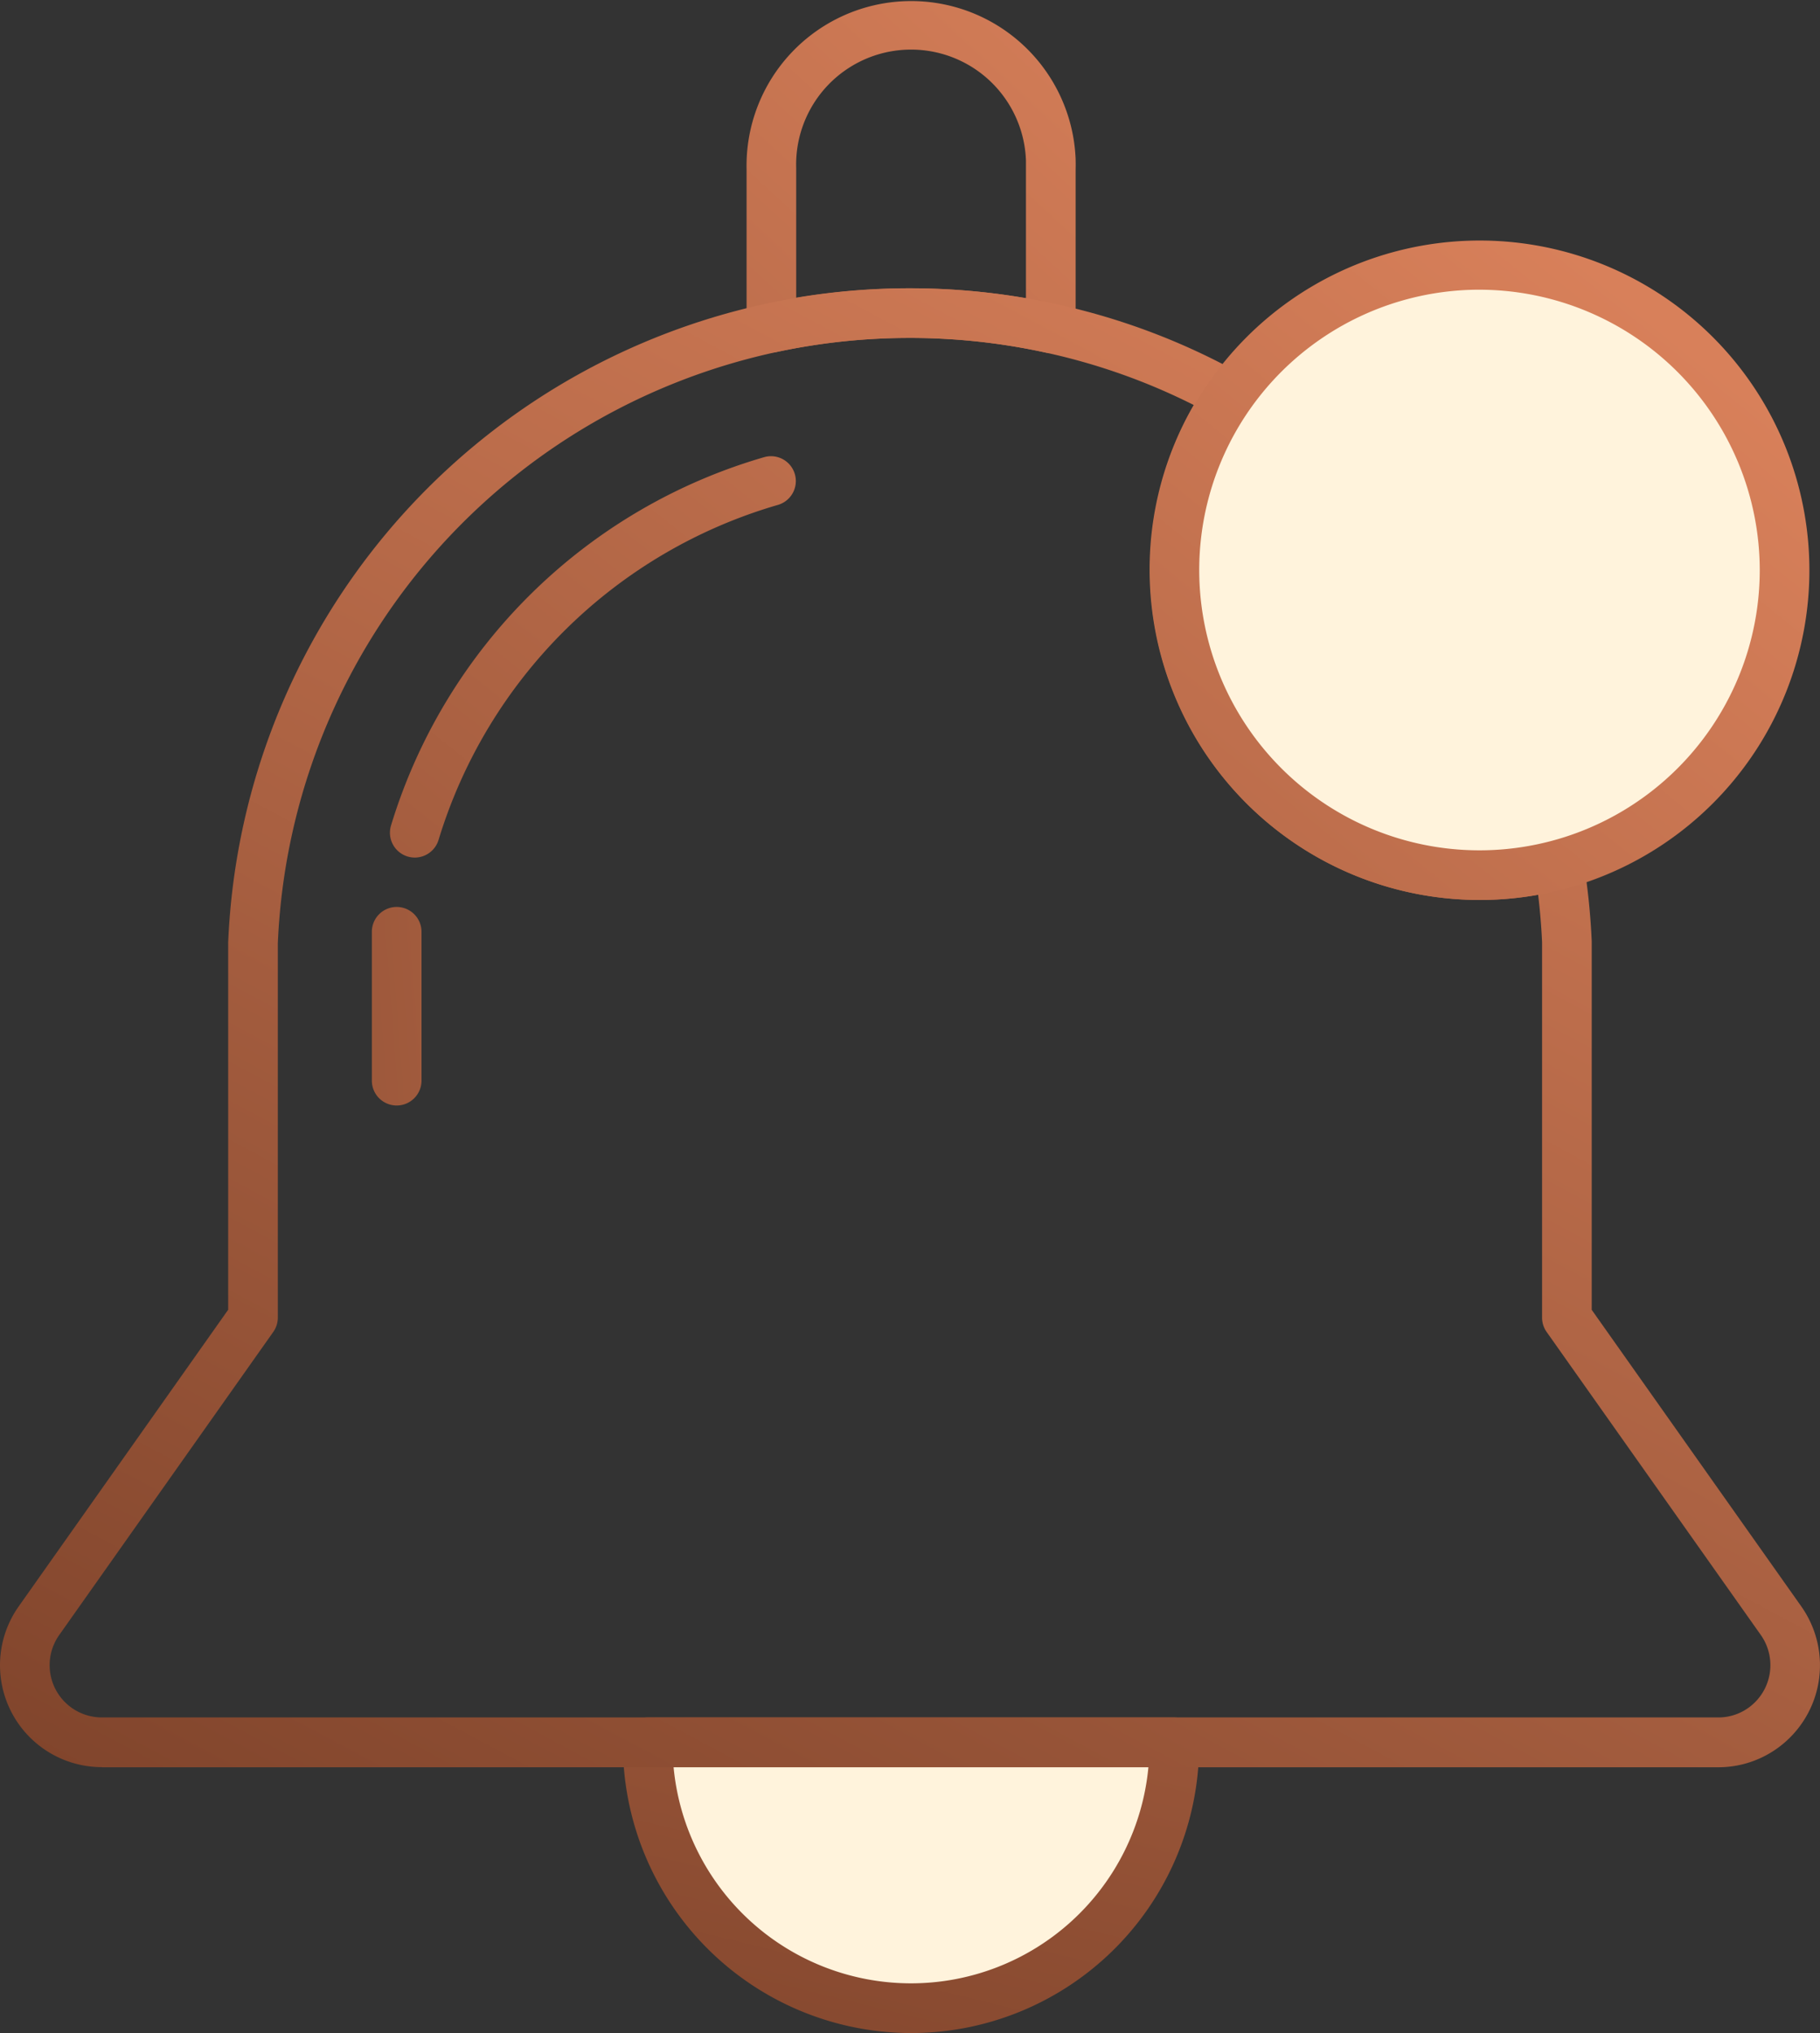 <svg xmlns="http://www.w3.org/2000/svg" xmlns:xlink="http://www.w3.org/1999/xlink" width="127.535" height="142.435" viewBox="0 0 127.535 142.435"><rect x="0" y="0" width="127.535" height="142.435" fill="#333333" stroke="none"/><defs><linearGradient id="a" x1="2.263" y1="-3.747" x2="-0.125" y2="1.64" gradientUnits="objectBoundingBox"><stop offset="0" stop-color="#d8805a"/><stop offset="1" stop-color="#7b4129"/></linearGradient><linearGradient id="b" x1="1.255" y1="-0.242" x2="-2.923" y2="4.572" xlink:href="#a"/><linearGradient id="c" x1="0.941" y1="0.05" x2="0.186" y2="1.2" xlink:href="#a"/><linearGradient id="d" x1="1.908" y1="-1.338" x2="-1.477" y2="2.897" xlink:href="#a"/><linearGradient id="e" x1="17.323" y1="-4.703" x2="-10.365" y2="3.86" xlink:href="#a"/><linearGradient id="f" x1="0.794" y1="0.137" x2="-1.29" y2="2.713" xlink:href="#a"/></defs><g transform="translate(-4117.914 -489.804)"><g transform="translate(4161.574 610.13)"><path d="M4206.968,630.086v.734a18.447,18.447,0,0,1-36.878,0v-.734Z" transform="translate(-4168.35 -628.346)" fill="#fff3dc"/><path d="M4188.286,650.195q-.308,0-.616-.01a20.217,20.217,0,0,1-19.579-19.573v-.786a1.74,1.74,0,0,1,1.74-1.74h36.879a1.74,1.74,0,0,1,1.74,1.74v.734a20.187,20.187,0,0,1-20.163,19.635Zm-16.655-18.628a16.71,16.71,0,0,0,33.273,0Z" transform="translate(-4168.09 -628.086)" fill="url(#a)"/></g><g transform="translate(4170.223 489.804)"><path d="M4199.354,514.544a1.7,1.7,0,0,1-.373-.041,44.635,44.635,0,0,0-18.839-.037,1.739,1.739,0,0,1-2.106-1.7v-11.1a11.535,11.535,0,0,1,23.058-.714v.017c.006.242.006.489,0,.736v11.1a1.74,1.74,0,0,1-1.741,1.74ZM4189.461,510q1.055,0,2.11.045a48.127,48.127,0,0,1,6.042.648v-9.026c0-.23,0-.42,0-.607a8.054,8.054,0,0,0-16.1.547v9.052A47.964,47.964,0,0,1,4189.461,510Z" transform="translate(-4178.029 -489.804)" fill="url(#b)"/></g><g transform="translate(4117.914 509.997)"><path d="M4125.055,616.624a7.14,7.14,0,0,1-5.823-11.273l14.672-20.774V558.823a47.835,47.835,0,0,1,58.017-44.7,47.182,47.182,0,0,1,12.967,4.9,1.741,1.741,0,0,1,.581,2.516,19.645,19.645,0,0,0,21.232,30.183,1.74,1.74,0,0,1,2.171,1.4,48.258,48.258,0,0,1,.58,5.632v25.829l14.672,20.76a7.151,7.151,0,0,1-1.66,9.955h0a7.083,7.083,0,0,1-4.044,1.333H4125.055Zm56.6-100.131a44.29,44.29,0,0,0-44.272,42.406l0,26.232a1.745,1.745,0,0,1-.319,1l-14.993,21.226a3.661,3.661,0,0,0,2.987,5.784H4238.4a3.612,3.612,0,0,0,2.043-.682h0a3.668,3.668,0,0,0,.849-5.108l-15-21.219a1.742,1.742,0,0,1-.319-1V558.823c-.048-1.076-.14-2.193-.276-3.318a23.133,23.133,0,0,1-27.225-22.754,22.984,22.984,0,0,1,3.091-11.559,43.772,43.772,0,0,0-10.383-3.674,44.381,44.381,0,0,0-7.564-.982C4182.96,516.505,4182.308,516.492,4181.655,516.492Z" transform="translate(-4117.914 -513.011)" fill="url(#c)"/></g><g transform="translate(4145.238 521.758)"><path d="M4151.057,554.654a1.763,1.763,0,0,1-.51-.077,1.741,1.741,0,0,1-1.155-2.173,38.542,38.542,0,0,1,26.169-25.809,1.741,1.741,0,0,1,.972,3.343,35.068,35.068,0,0,0-23.812,23.484A1.742,1.742,0,0,1,4151.057,554.654Z" transform="translate(-4149.315 -526.527)" fill="url(#d)"/></g><g transform="translate(4143.972 553.344)"><path d="M4149.6,576.737a1.741,1.741,0,0,1-1.74-1.74v-10.43a1.74,1.74,0,1,1,3.48,0V575A1.741,1.741,0,0,1,4149.6,576.737Z" transform="translate(-4147.861 -562.826)" fill="url(#e)"/></g><g transform="translate(4198.471 506.62)"><path d="M4255.249,532.507a21.381,21.381,0,1,1-21.377-21.378A21.379,21.379,0,0,1,4255.249,532.507Z" transform="translate(-4210.753 -509.389)" fill="#fff3dc"/><path d="M4233.612,555.365a23.1,23.1,0,1,1,6.016-.793A23.145,23.145,0,0,1,4233.612,555.365Zm0-42.756a19.639,19.639,0,1,0,19.637,19.637A19.67,19.67,0,0,0,4233.612,512.61Z" transform="translate(-4210.493 -509.129)" fill="url(#f)"/></g></g></svg>